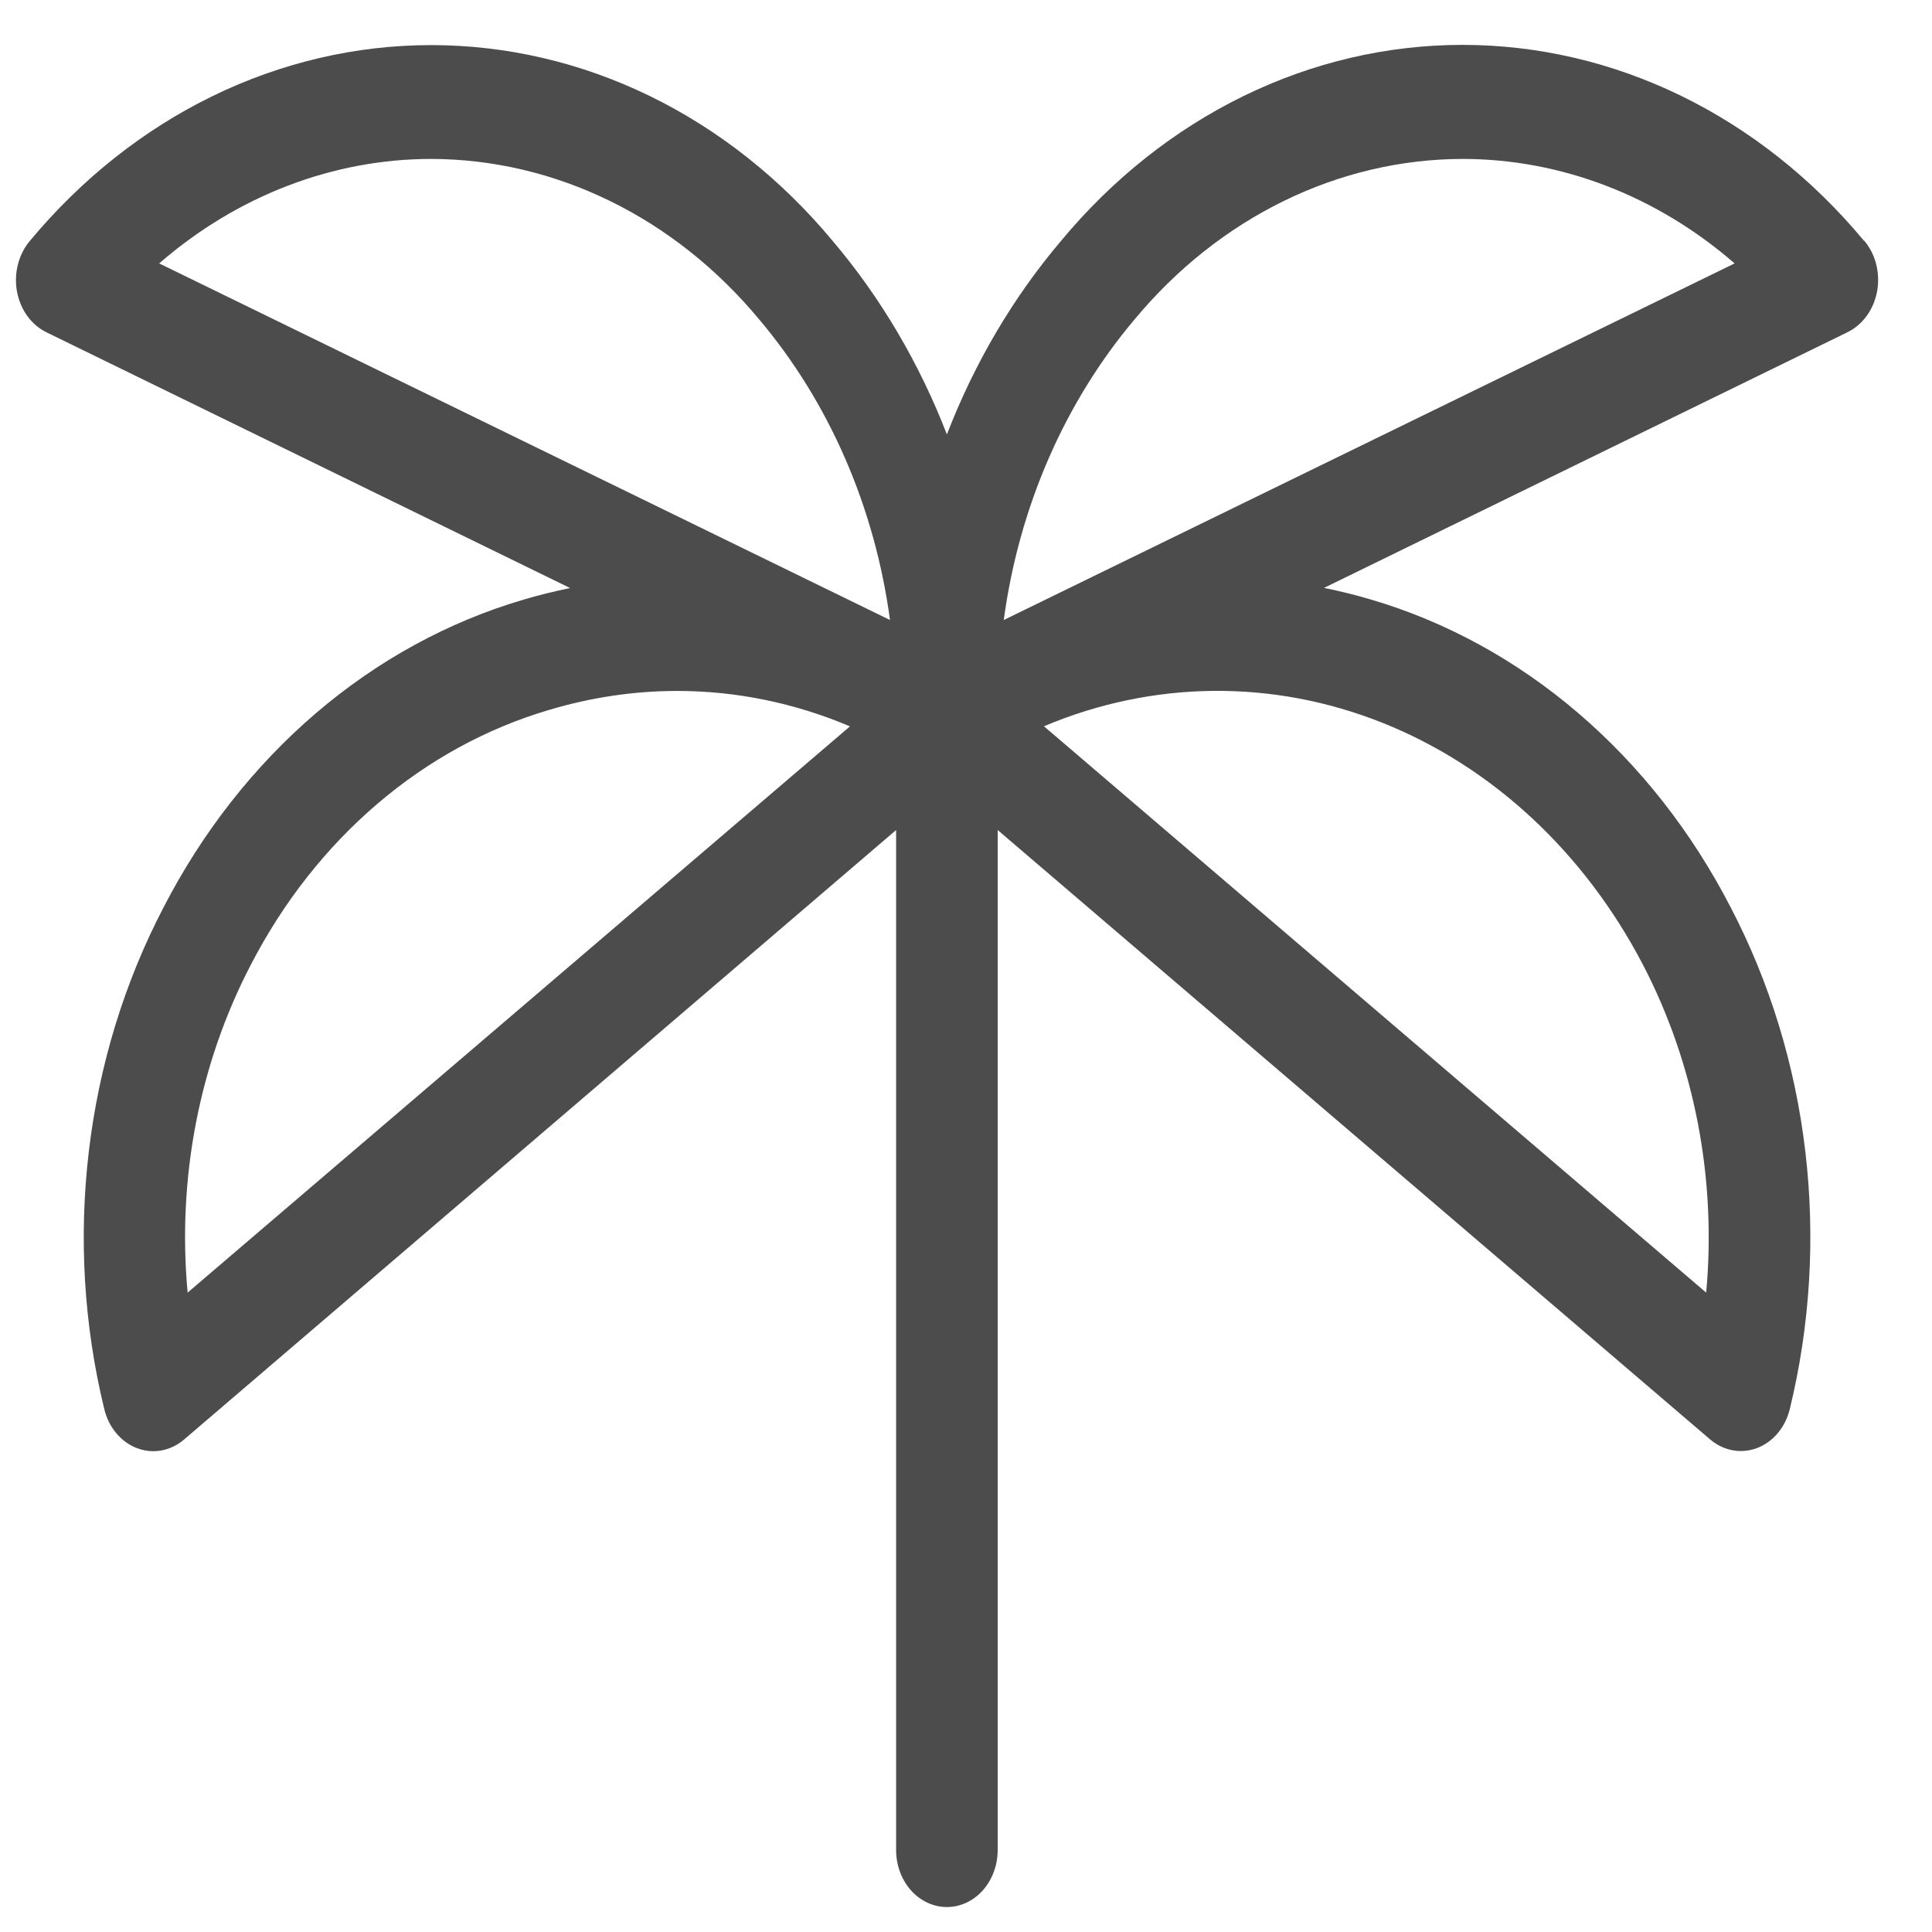 <svg width="35" height="35" viewBox="0 0 35 35" fill="none" xmlns="http://www.w3.org/2000/svg">
<path id="Vector" d="M33.767 4.361C32.836 3.241 31.71 2.349 30.459 1.738C29.208 1.128 27.859 0.813 26.495 0.813C25.131 0.813 23.782 1.128 22.531 1.738C21.28 2.349 20.154 3.241 19.224 4.361C18.355 5.385 17.655 6.573 17.154 7.87C16.652 6.574 15.952 5.387 15.084 4.364C14.153 3.245 13.027 2.352 11.777 1.742C10.526 1.132 9.176 0.817 7.812 0.817C6.448 0.817 5.099 1.132 3.848 1.742C2.597 2.352 1.472 3.245 0.541 4.364C0.439 4.485 0.365 4.632 0.324 4.792C0.284 4.952 0.278 5.12 0.308 5.283C0.339 5.446 0.403 5.599 0.497 5.728C0.591 5.856 0.711 5.958 0.848 6.023L10.328 10.653C10.044 10.712 9.76 10.78 9.478 10.865C8.118 11.265 6.842 11.963 5.723 12.92C4.605 13.877 3.666 15.073 2.962 16.44C2.253 17.798 1.793 19.301 1.609 20.861C1.424 22.422 1.519 24.007 1.889 25.526C1.928 25.689 2.002 25.84 2.106 25.963C2.209 26.087 2.338 26.18 2.481 26.235C2.576 26.271 2.676 26.29 2.776 26.29C2.978 26.29 3.174 26.216 3.335 26.078L16.234 15.037V33.516C16.234 33.789 16.331 34.052 16.503 34.246C16.676 34.439 16.91 34.548 17.154 34.548C17.398 34.548 17.632 34.439 17.804 34.246C17.977 34.052 18.074 33.789 18.074 33.516V15.037L30.979 26.075C31.139 26.212 31.335 26.287 31.537 26.287C31.638 26.286 31.738 26.268 31.833 26.232C31.976 26.177 32.105 26.084 32.208 25.96C32.311 25.836 32.386 25.686 32.425 25.522C32.794 24.004 32.889 22.418 32.705 20.858C32.521 19.297 32.061 17.794 31.352 16.436C30.647 15.07 29.709 13.874 28.59 12.917C27.472 11.96 26.196 11.261 24.835 10.861C24.553 10.777 24.27 10.708 23.986 10.65L33.466 6.02C33.602 5.954 33.722 5.853 33.816 5.724C33.91 5.595 33.975 5.443 34.005 5.28C34.035 5.117 34.03 4.948 33.989 4.788C33.949 4.628 33.874 4.481 33.773 4.361H33.767ZM7.813 2.879C8.927 2.882 10.029 3.141 11.05 3.641C12.072 4.14 12.991 4.87 13.751 5.784C15.02 7.285 15.848 9.186 16.123 11.232L2.884 4.772C4.295 3.546 6.029 2.88 7.813 2.879ZM3.399 23.417C3.208 21.35 3.61 19.268 4.546 17.474C5.131 16.343 5.909 15.354 6.836 14.562C7.763 13.77 8.821 13.192 9.947 12.861C10.704 12.634 11.483 12.518 12.266 12.517C13.336 12.517 14.397 12.734 15.398 13.159L3.399 23.417ZM29.762 17.474C30.697 19.268 31.099 21.35 30.909 23.417L18.912 13.157C20.884 12.325 23.054 12.302 25.039 13.092C27.025 13.882 28.697 15.434 29.762 17.474ZM18.184 11.232C18.46 9.186 19.288 7.285 20.556 5.784C21.316 4.87 22.236 4.14 23.257 3.641C24.278 3.141 25.38 2.882 26.494 2.879C28.279 2.88 30.012 3.546 31.424 4.772L18.184 11.232Z" fill="black" fill-opacity="0.7"/>
</svg>
